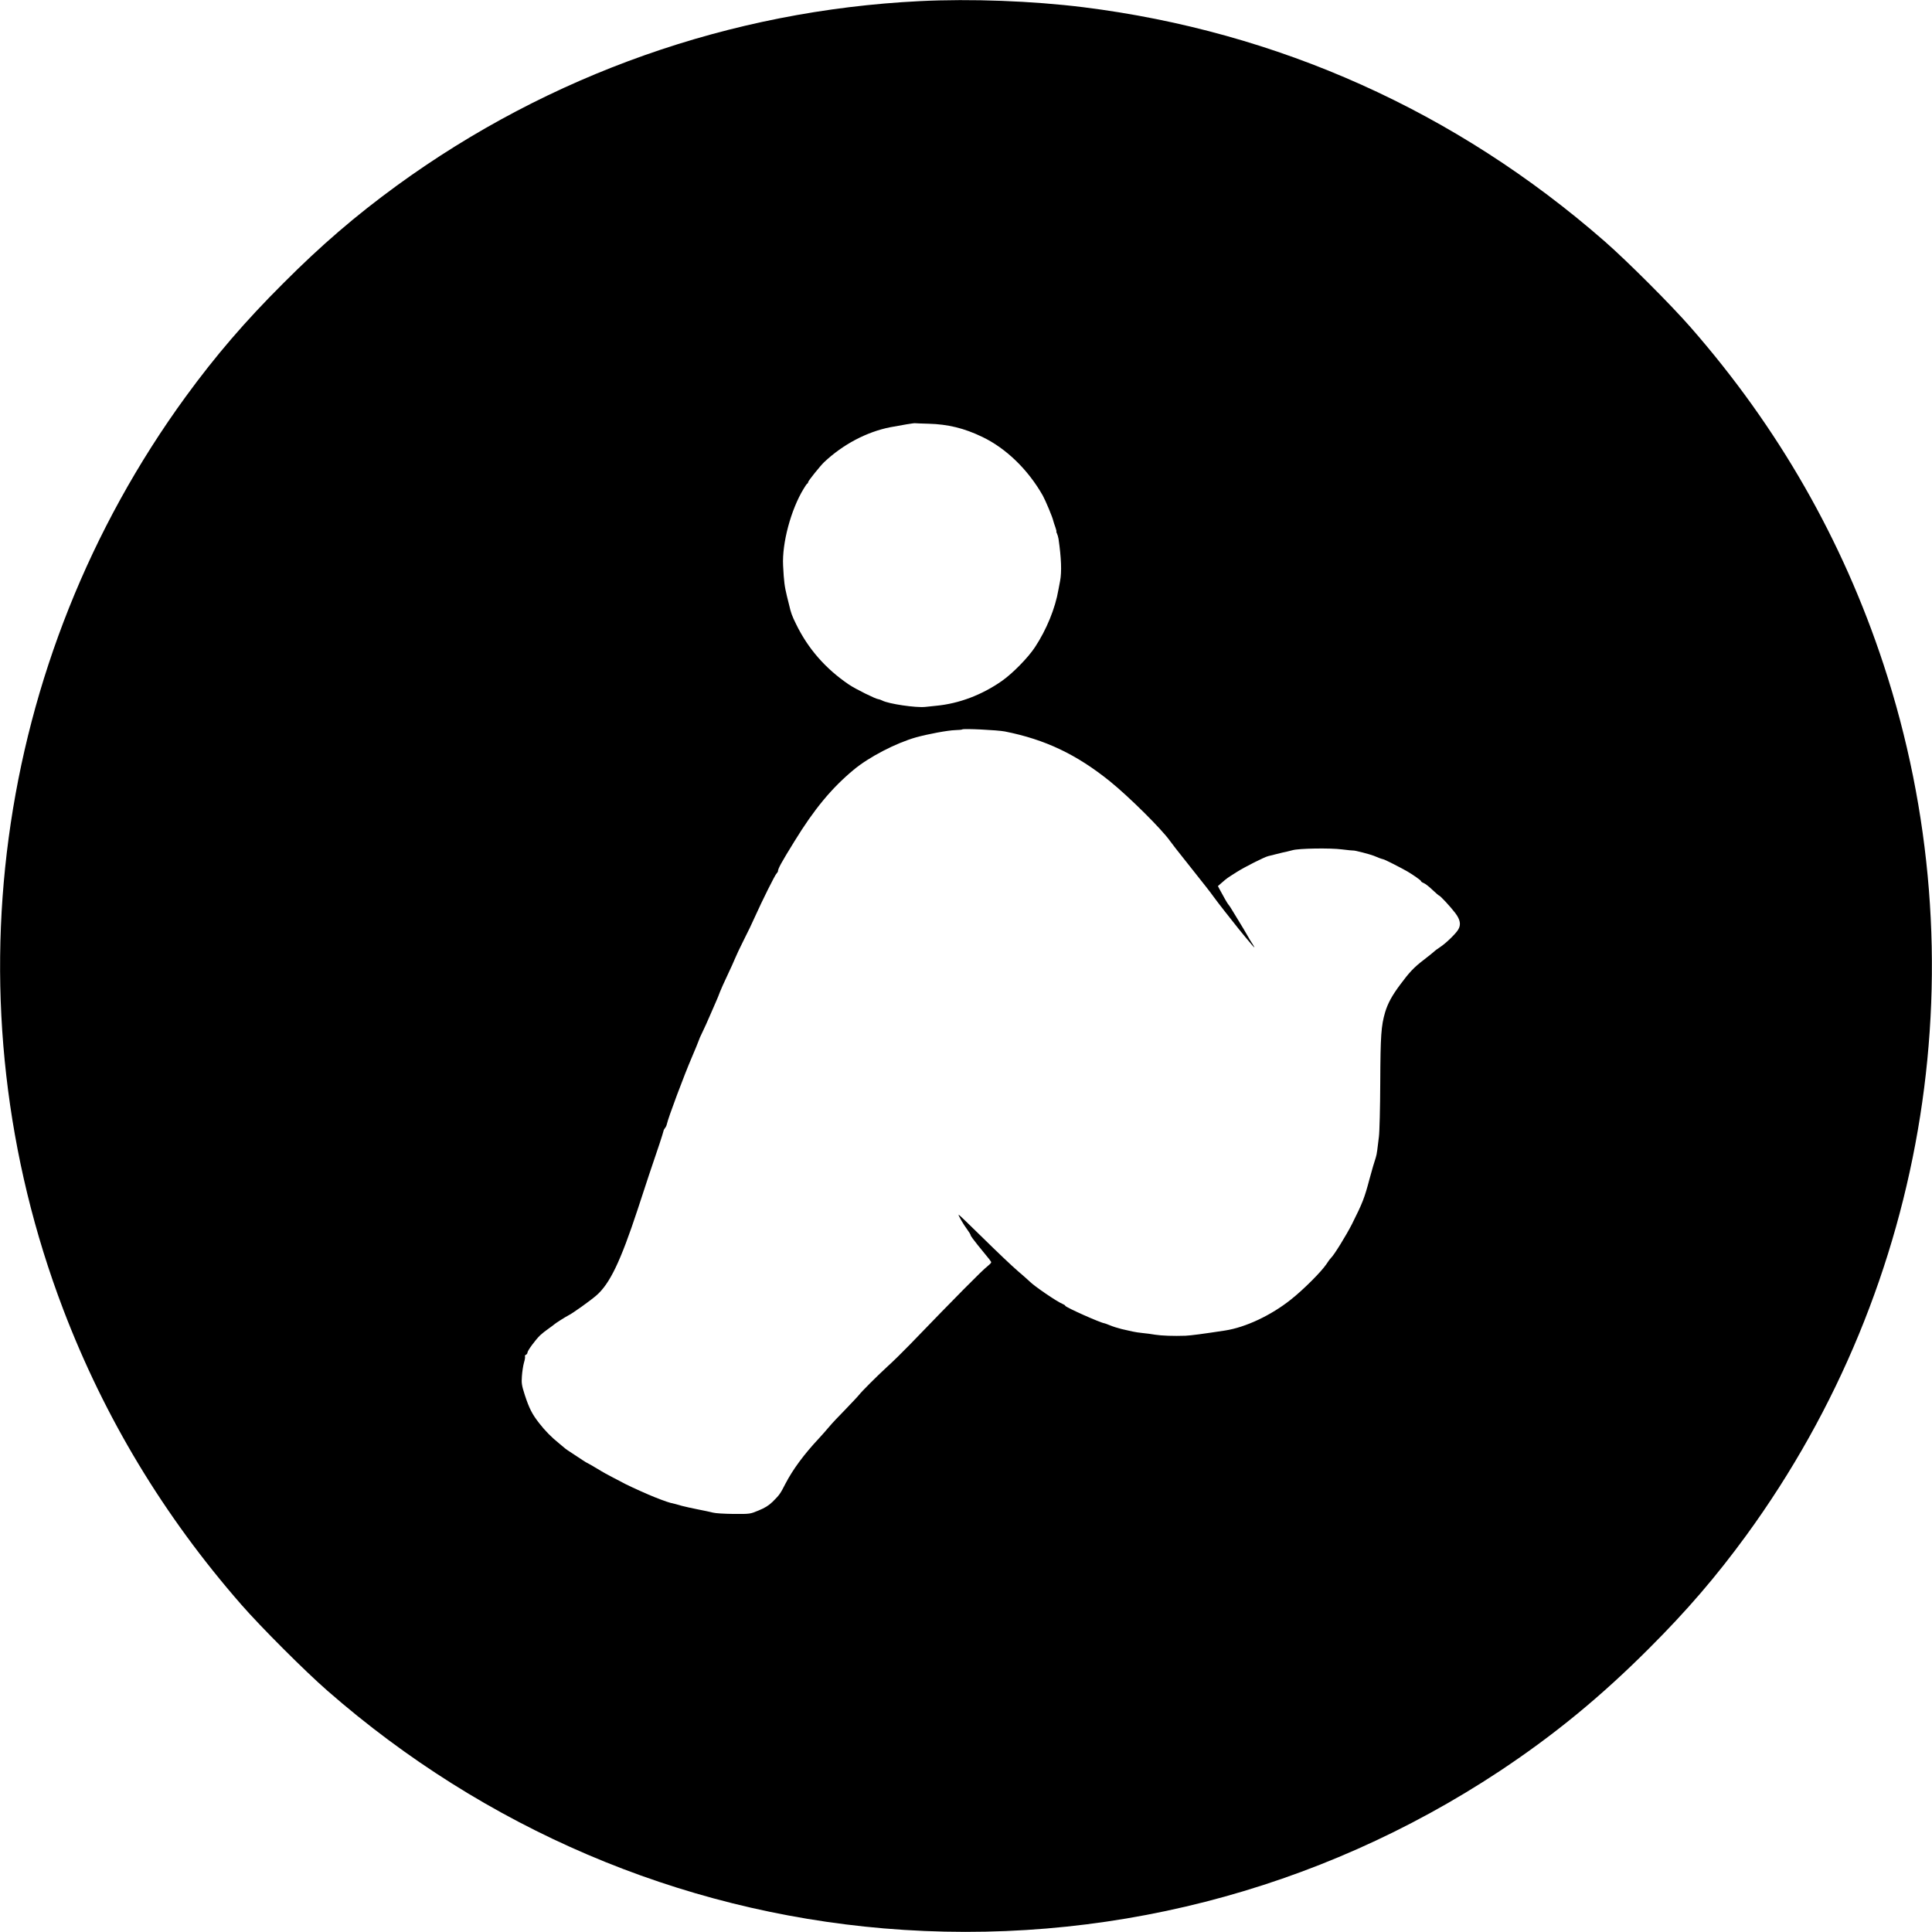 <?xml version="1.0" standalone="no"?>
<!DOCTYPE svg PUBLIC "-//W3C//DTD SVG 20010904//EN"
 "http://www.w3.org/TR/2001/REC-SVG-20010904/DTD/svg10.dtd">
<svg version="1.0" xmlns="http://www.w3.org/2000/svg"
 width="60" height="60" viewBox="0 0 1879 1879"
 preserveAspectRatio="xMidYMid meet">

<g transform="translate(0,1879) scale(0.1,-0.1)"
fill="#000" stroke="none">
<path  d="M8945 18779 c-1838 -91 -3601 -713 -5087 -1795 -400 -292 -732 -577
-1103 -949 -372 -371 -657 -703 -949 -1103 -1873 -2571 -2321 -5912 -1191
-8877 402 -1054 977 -2007 1731 -2870 190 -218 621 -649 839 -839 1531 -1338
3412 -2141 5410 -2311 2118 -179 4218 357 5992 1531 529 351 982 723 1448
1189 372 371 657 703 949 1103 1784 2449 2280 5599 1334 8472 -398 1209 -1023
2302 -1874 3275 -190 218 -621 649 -839 839 -1445 1263 -3174 2039 -5070 2276
-495 61 -1092 84 -1590 59z m85 -4110 c189 -5 347 -43 525 -129 231 -111 444
-318 587 -570 26 -47 96 -213 102 -246 3 -10 11 -38 20 -61 8 -24 13 -43 10
-43 -2 0 0 -9 6 -19 5 -11 12 -34 15 -53 27 -185 32 -320 15 -409 -6 -30 -13
-67 -16 -84 -31 -182 -116 -389 -228 -559 -67 -102 -216 -254 -321 -328 -194
-136 -417 -221 -640 -242 -27 -3 -75 -8 -105 -11 -90 -10 -358 29 -420 62 -14
7 -31 13 -37 13 -23 0 -221 98 -285 141 -228 154 -400 350 -517 592 -38 77
-49 107 -66 182 -3 11 -12 49 -21 84 -24 99 -30 145 -38 301 -11 218 76 543
199 745 16 28 33 52 38 53 4 2 7 8 7 14 0 11 119 159 155 193 182 172 414 295
644 340 105 20 235 42 241 39 3 -1 61 -3 130 -5z m743 -2993 c392 -78 697
-223 1022 -485 188 -152 506 -468 585 -581 13 -19 83 -109 156 -200 196 -247
231 -291 266 -340 18 -25 66 -88 107 -140 42 -52 79 -99 83 -105 52 -68 204
-252 207 -249 2 1 -6 15 -16 31 -11 15 -36 57 -56 93 -21 36 -47 81 -60 101
-12 20 -42 69 -67 110 -24 41 -47 76 -51 79 -7 5 -54 87 -86 148 l-18 34 40
35 c51 44 46 40 140 100 80 51 276 150 311 157 11 2 48 12 84 21 36 9 76 19
90 21 14 3 41 10 60 15 60 18 365 23 481 8 57 -7 107 -12 111 -11 11 3 161
-36 199 -51 19 -8 43 -18 54 -22 11 -4 28 -10 38 -12 15 -2 171 -82 234 -118
58 -34 133 -87 133 -94 0 -5 12 -14 28 -20 15 -6 53 -36 84 -66 32 -30 61 -55
64 -55 10 0 107 -104 156 -168 50 -65 60 -116 29 -165 -26 -42 -123 -135 -176
-169 -22 -14 -49 -34 -60 -45 -11 -10 -56 -46 -100 -80 -92 -70 -139 -120
-227 -239 -80 -107 -121 -183 -147 -270 -38 -131 -45 -222 -47 -684 -1 -245
-7 -481 -13 -525 -5 -44 -13 -102 -16 -130 -3 -27 -10 -61 -15 -75 -12 -35
-38 -122 -60 -205 -50 -189 -67 -232 -171 -440 -55 -108 -176 -305 -205 -330
-6 -5 -26 -32 -44 -60 -50 -74 -220 -245 -345 -344 -193 -154 -440 -270 -639
-301 -223 -34 -329 -48 -386 -51 -115 -4 -233 0 -295 10 -33 6 -87 13 -120 16
-33 3 -78 10 -100 15 -22 5 -70 16 -106 24 -37 9 -87 25 -113 36 -25 10 -50
20 -54 20 -36 3 -382 157 -382 171 0 4 -12 12 -27 18 -56 23 -275 173 -318
217 -11 11 -65 59 -120 106 -55 47 -205 190 -334 317 -129 127 -236 230 -238
228 -5 -6 48 -97 84 -145 18 -24 33 -49 33 -55 0 -7 32 -50 70 -97 123 -150
130 -158 130 -168 0 -5 -17 -22 -37 -38 -48 -36 -309 -300 -753 -760 -69 -71
-169 -170 -224 -219 -99 -91 -247 -239 -272 -272 -7 -10 -65 -71 -128 -137
-64 -65 -138 -143 -164 -175 -26 -31 -70 -81 -98 -111 -145 -155 -252 -300
-325 -440 -51 -100 -58 -109 -125 -176 -39 -37 -74 -59 -135 -84 -84 -35 -84
-35 -244 -34 -89 1 -178 6 -202 13 -22 6 -88 20 -145 31 -56 11 -128 27 -158
35 -62 18 -62 18 -110 29 -32 8 -140 48 -215 81 -100 43 -225 101 -255 119
-14 8 -54 29 -90 47 -36 18 -105 56 -153 86 -49 29 -90 53 -92 53 -3 0 -24 13
-47 28 -24 16 -70 46 -103 68 -33 21 -62 41 -65 44 -3 3 -30 25 -60 50 -77 62
-138 124 -197 200 -68 87 -96 143 -138 270 -31 97 -34 116 -29 186 3 44 12
103 20 131 9 29 13 57 10 62 -3 5 1 11 9 15 8 3 15 13 15 21 0 19 79 126 124
169 17 16 53 45 81 64 27 19 52 38 55 41 8 9 112 75 140 89 38 18 210 141 269
192 132 114 236 332 402 835 82 252 144 438 213 640 20 61 38 117 39 125 1 8
8 21 14 28 7 7 16 25 19 40 13 62 167 473 244 652 32 74 61 146 65 158 4 13
19 49 35 80 27 56 45 96 80 177 9 22 31 72 48 110 17 39 38 88 45 110 8 22 41
94 72 160 31 66 66 142 76 168 11 27 48 106 83 175 36 70 85 172 109 227 72
160 196 409 210 420 6 6 12 15 13 20 1 28 30 81 162 295 190 309 359 514 573
692 149 125 414 262 609 317 116 32 308 68 380 70 35 1 67 4 69 7 10 10 342
-6 414 -20z"/>
</g>
</svg>
